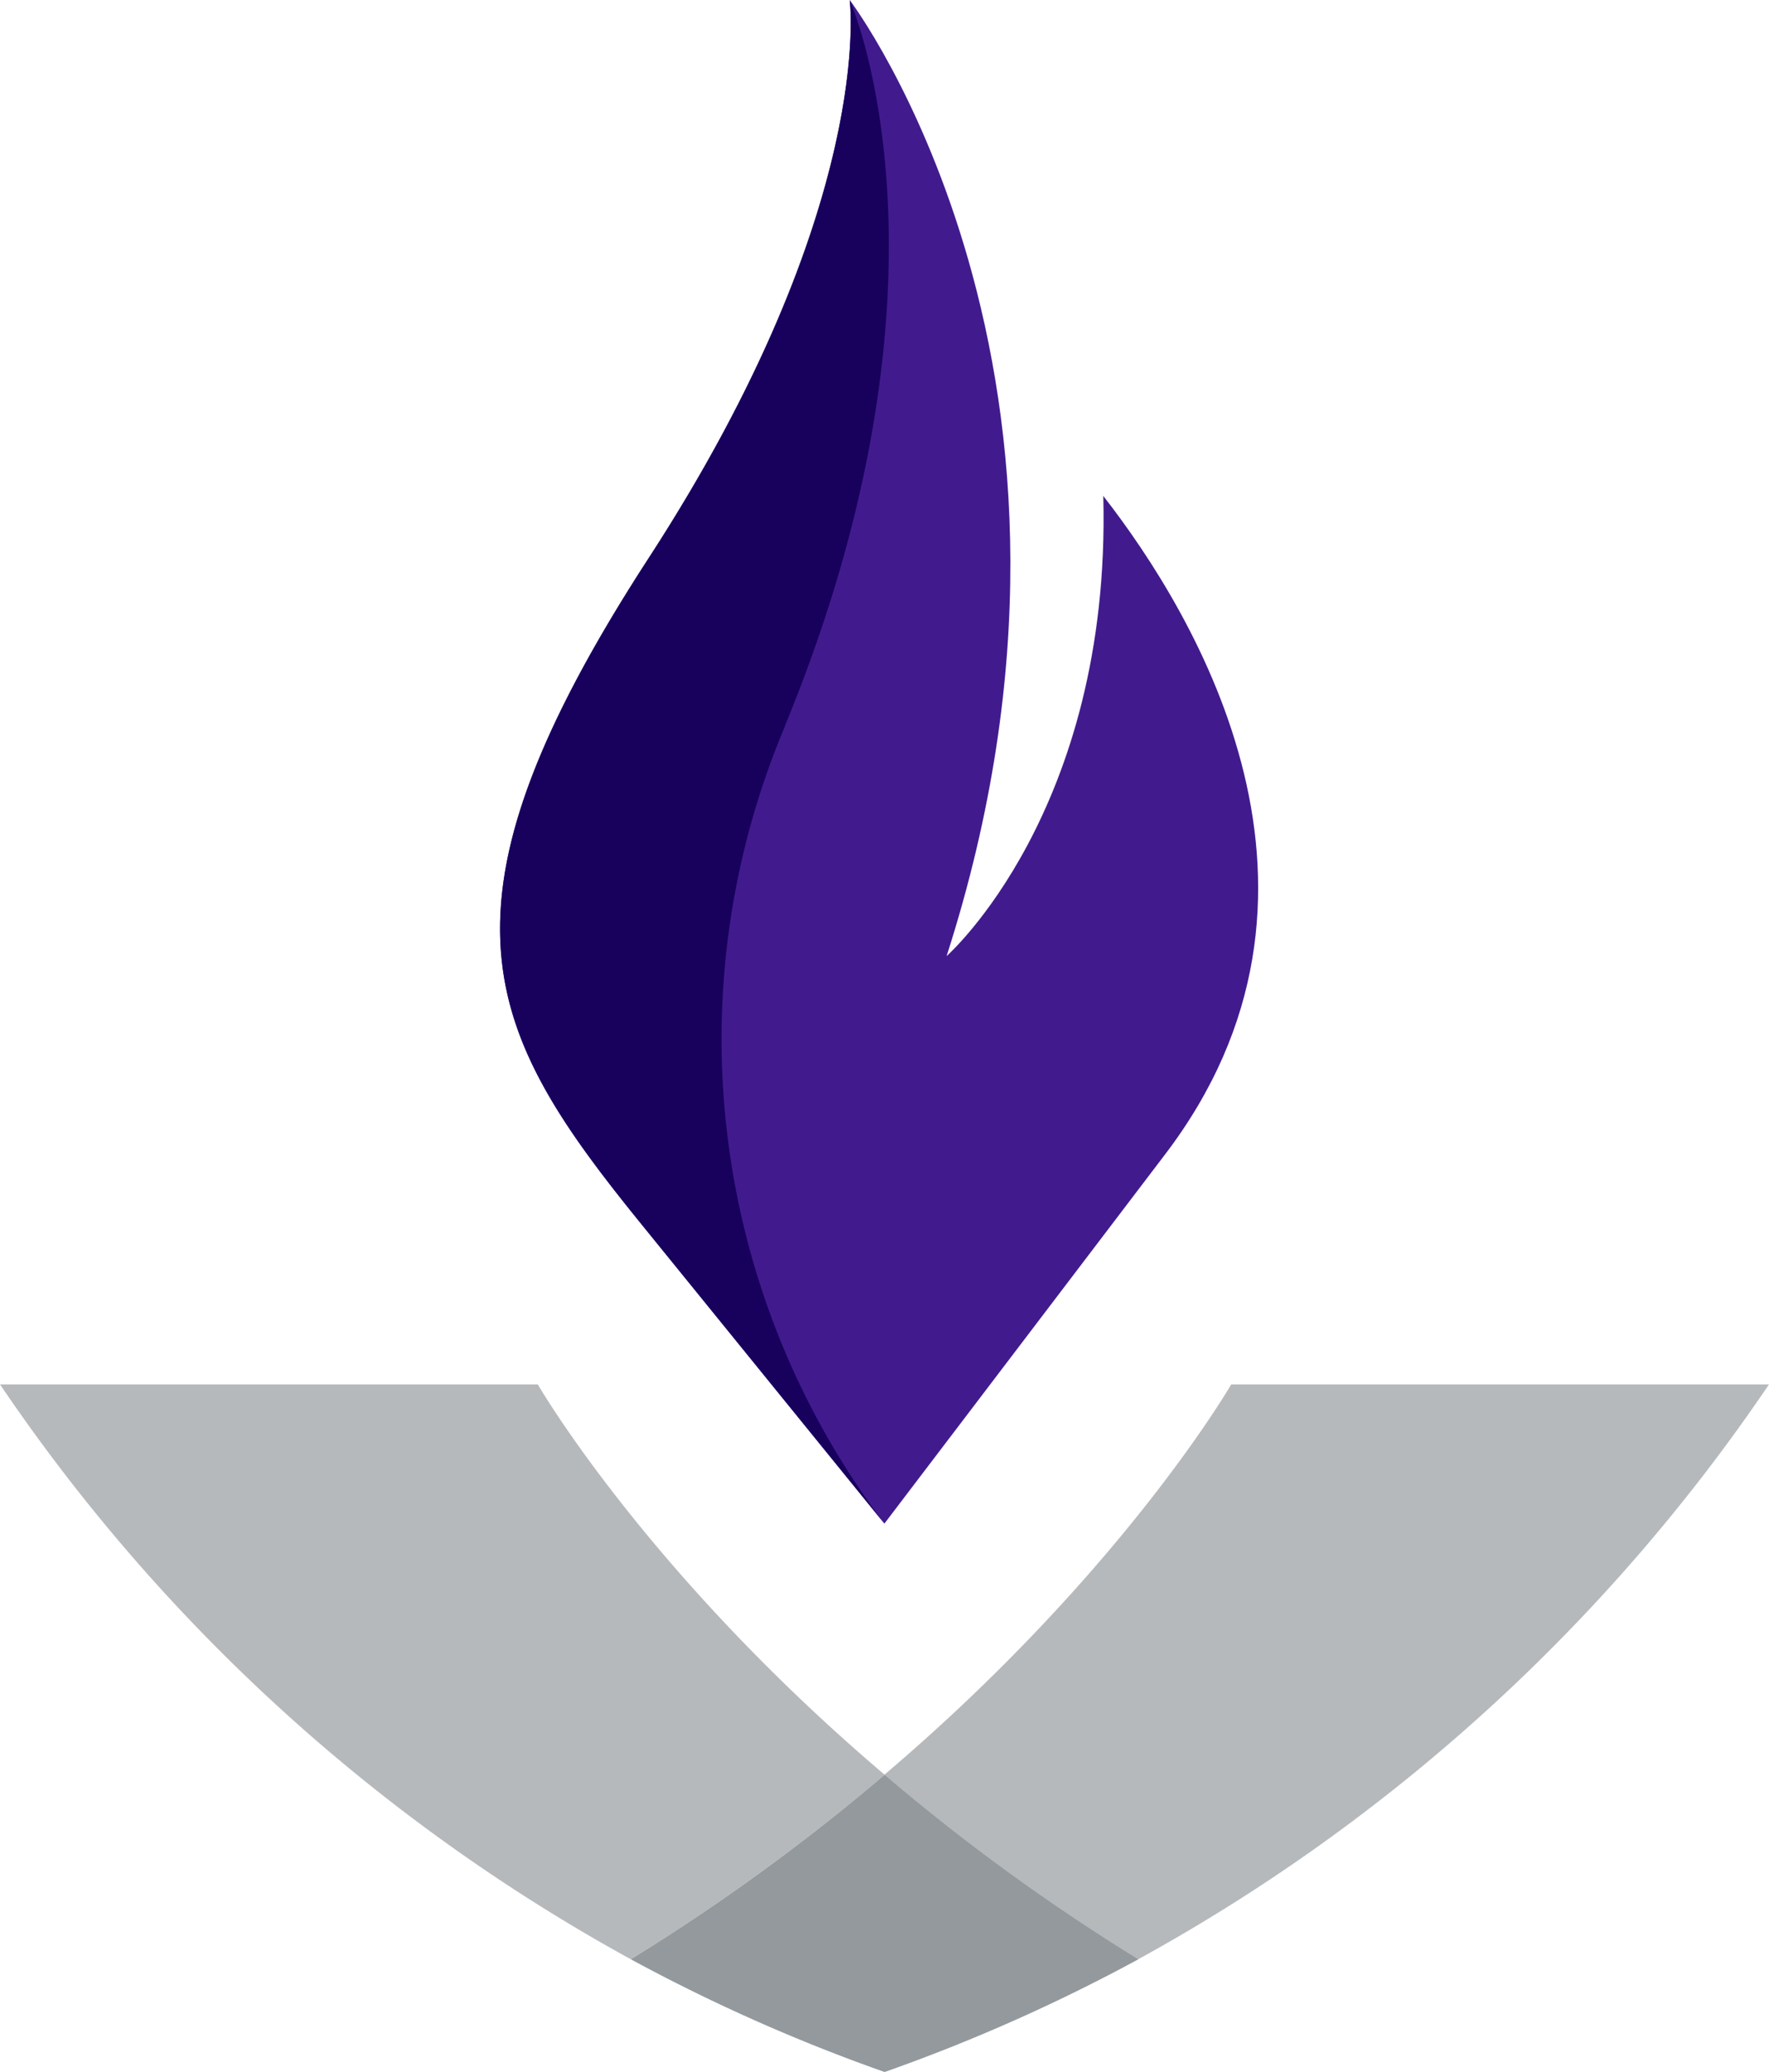 <svg id="Layer_1" data-name="Layer 1" xmlns="http://www.w3.org/2000/svg" viewBox="0 0 81.61 95.55"><defs><style>.cls-1{fill:#b6b9bc;}.cls-2{fill:#93999d;}.cls-3{fill:#411b8e;}.cls-4{fill:#18005d;}</style></defs><title>middle-georgia-state-university_icon</title><path class="cls-1" d="M81.61,63.84H56.8s-5,8.66-16,18a94,94,0,0,0,11.71,8.51,83.81,83.81,0,0,0,29.1-26.51"/><path class="cls-1" d="M24.81,63.84H0A83.81,83.81,0,0,0,29.1,90.35a94,94,0,0,0,11.71-8.51c-11-9.34-16-18-16-18"/><path class="cls-2" d="M40.81,81.84A94,94,0,0,1,29.1,90.35a81,81,0,0,0,11.71,5.2,81,81,0,0,0,11.71-5.2,94,94,0,0,1-11.71-8.51"/><path class="cls-3" d="M50.9,22.91c.36,14.49-7.23,21.18-7.23,21.18C52.3,17.26,39.2,0,39.2,0s1.26,9.52-9.27,25.73-7.56,21.83-.32,30.74L40.8,70.26l12.93-17c9.17-12,1.53-24.8-2.84-30.4"/><path class="cls-4" d="M36.2,33.5c8.63-20.9,3-33.5,3-33.5s1.26,9.52-9.27,25.73-7.56,21.83-.32,30.75l11.2,13.79a37,37,0,0,1-4.6-36.77"/></svg>